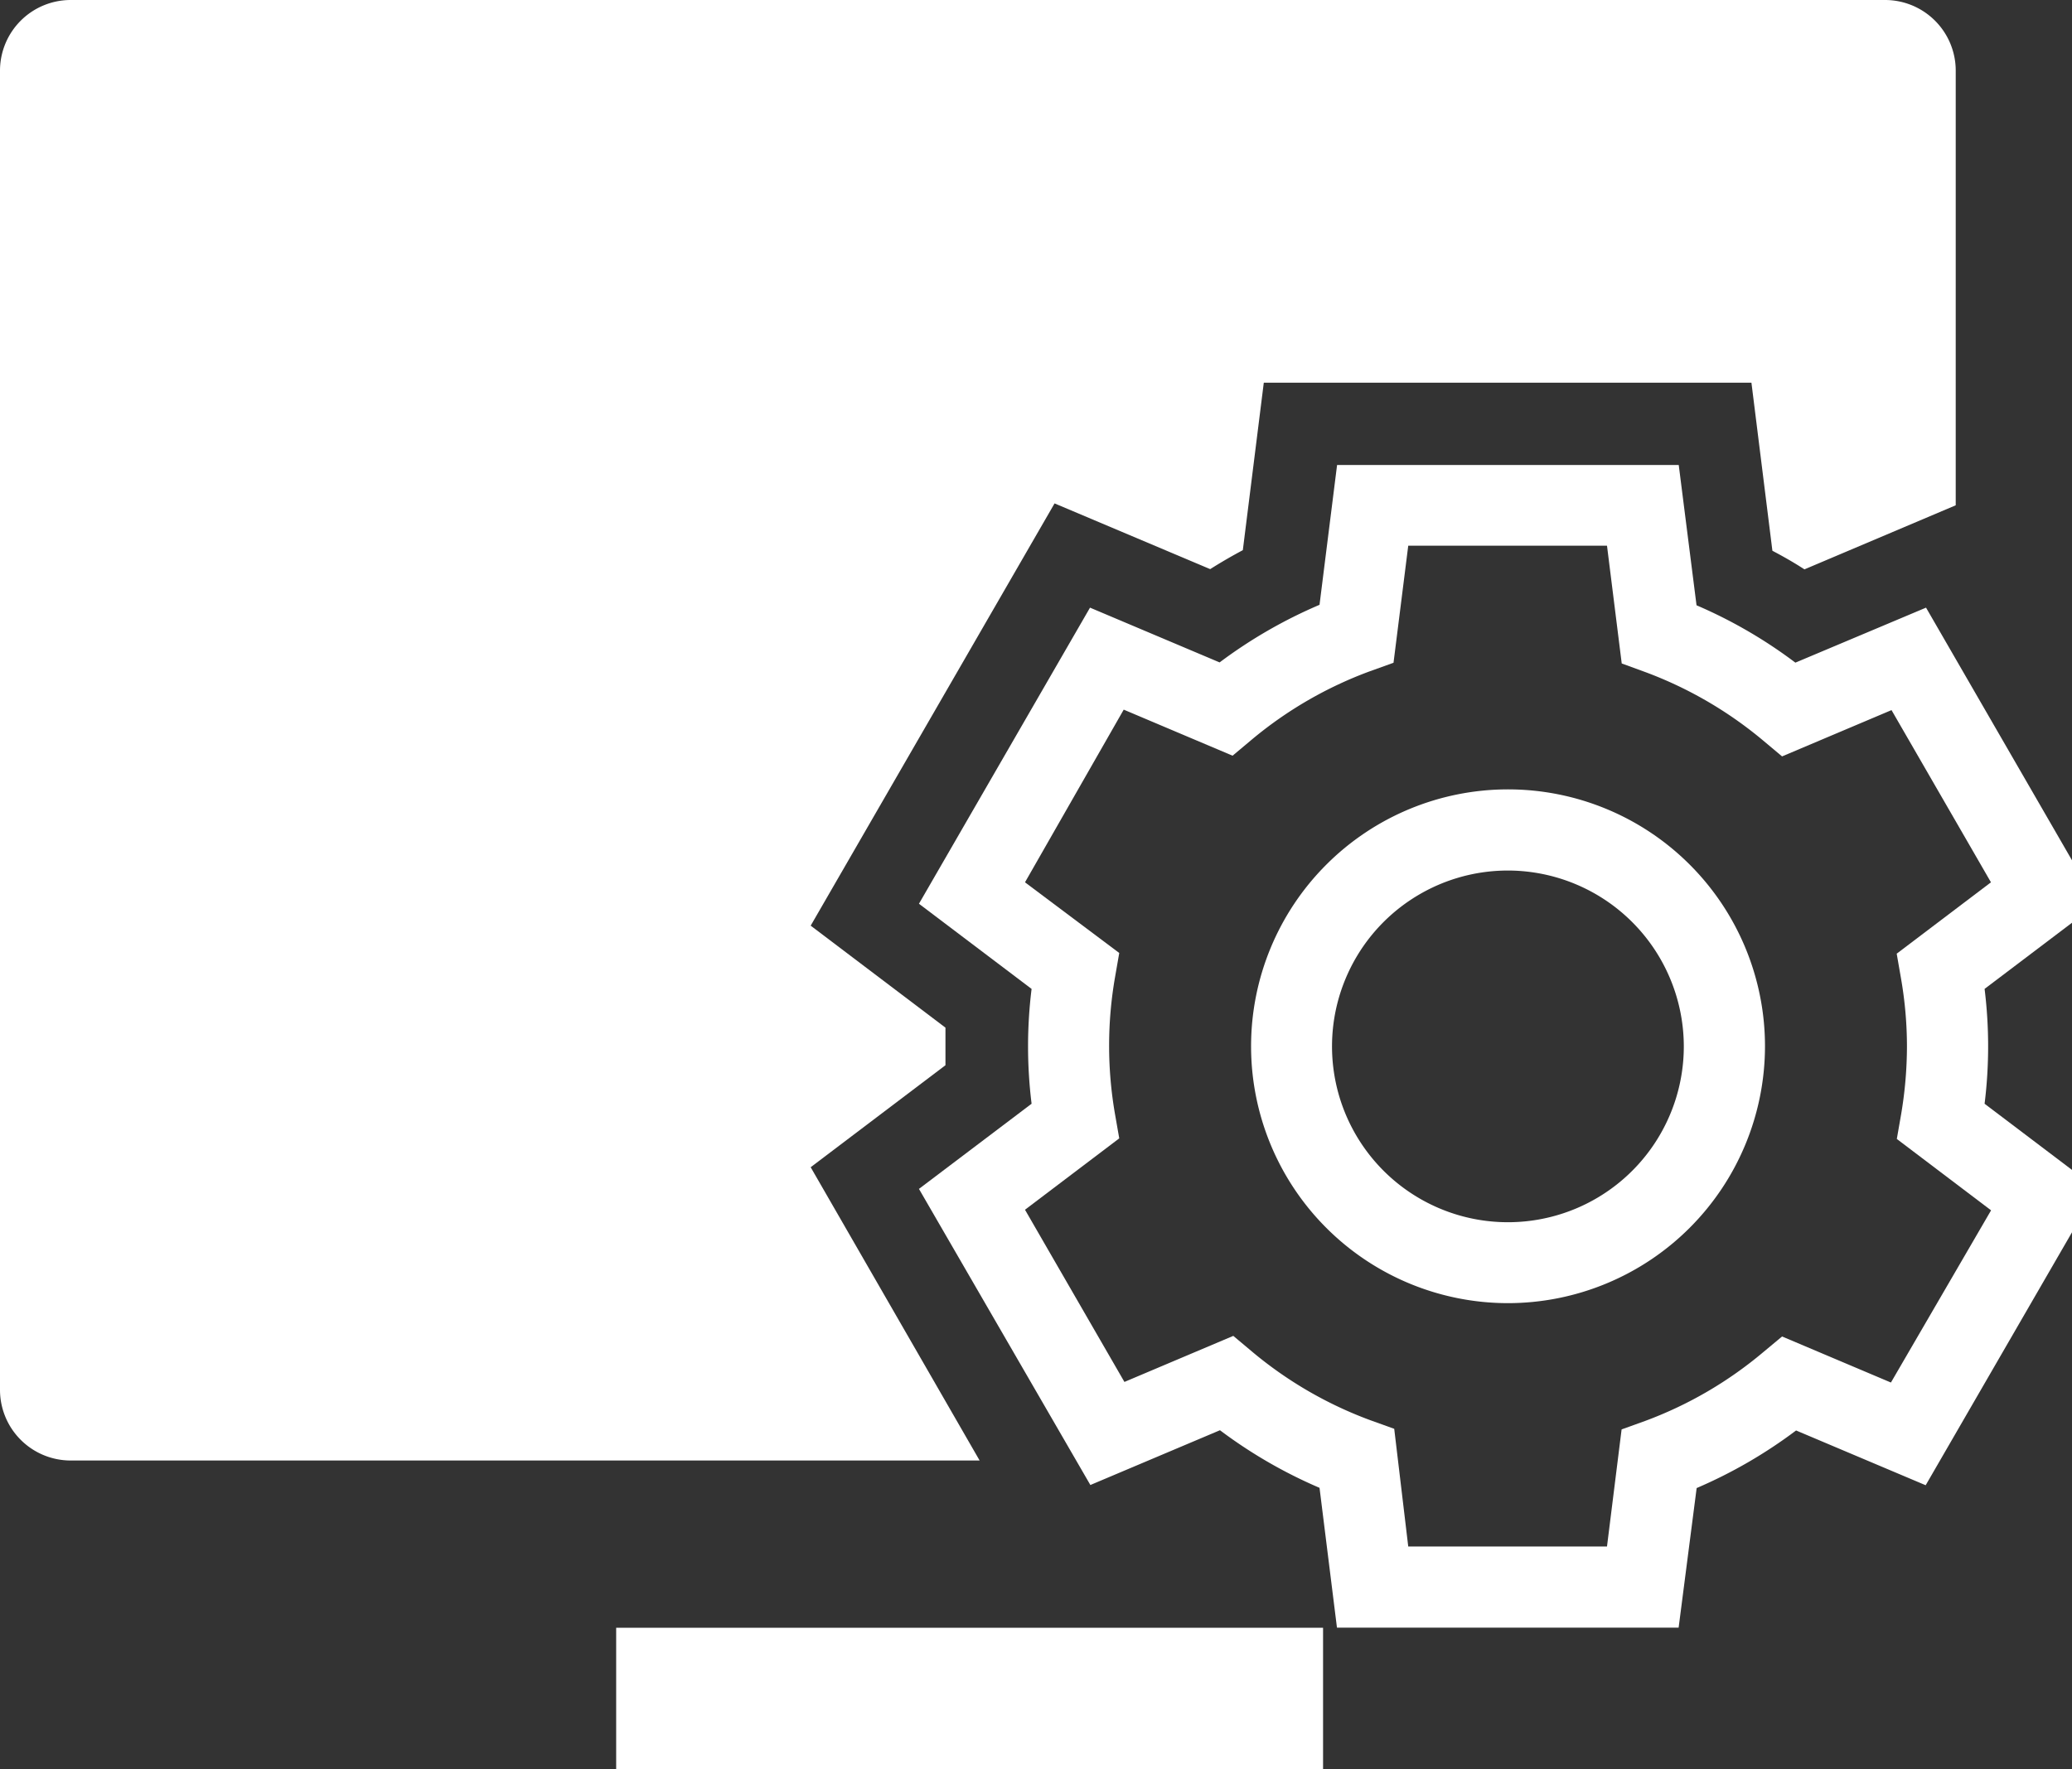 <?xml version="1.0" standalone="no"?><!DOCTYPE svg PUBLIC "-//W3C//DTD SVG 1.1//EN" "http://www.w3.org/Graphics/SVG/1.1/DTD/svg11.dtd"><svg t="1615988867315" class="icon" viewBox="0 0 1199 1024" version="1.1" xmlns="http://www.w3.org/2000/svg" p-id="926" xmlns:xlink="http://www.w3.org/1999/xlink" width="149.875" height="128"><rect x="0" y="0" width="1199" height="1024" fill="#333333" stroke="none"/><defs><style type="text/css"></style></defs><path d="M356.559 942.189h409.055v81.811h-409.055zM872.65 754.297a148.691 148.691 0 1 1 148.691-148.691 148.828 148.828 0 0 1-148.691 148.691z m0-250.41a101.786 101.786 0 1 0 101.718 101.718 101.923 101.923 0 0 0-101.718-101.718z" p-id="927" fill="#ffffff"></path><path d="M971.368 942.121h-197.71l-10.09-80.925a277.816 277.816 0 0 1-57.609-33.338l-74.993 31.702-99.196-171.394 65.176-49.291a271.067 271.067 0 0 1 0-66.471l-65.176-49.291 98.991-171.394 74.993 31.702a277.816 277.816 0 0 1 57.813-33.338l10.158-80.925h197.71l10.295 81.197a275.566 275.566 0 0 1 57.199 33.202l75.607-31.838 98.991 171.394-65.108 49.291a271.067 271.067 0 0 1 0 66.471l65.108 49.291-99.196 171.53-74.993-31.702a277.339 277.339 0 0 1-57.54 33.338z m-156.463-46.973h115.013l8.454-67.767 13.635-4.909a229.821 229.821 0 0 0 68.176-39.678l11.044-9.204 62.994 26.657 57.949-99.673-54.541-41.315 2.454-14.044a237.32 237.32 0 0 0 3.409-39.61 229.48 229.48 0 0 0-3.477-39.474l-2.454-14.112 54.541-41.315-57.54-99.673-63.335 26.793-10.976-9.204a231.798 231.798 0 0 0-68.176-39.61l-13.635-4.977-8.522-68.176h-115.013l-8.522 67.767-13.635 4.909a230.979 230.979 0 0 0-68.517 39.678l-10.976 9.204-62.994-26.657-57.131 99.946 54.541 40.905-2.454 14.112a231.457 231.457 0 0 0 0 79.152l2.454 14.044-54.541 41.315 57.54 99.673 62.994-26.657 10.976 9.204a230.979 230.979 0 0 0 68.517 39.678l13.635 4.909z" p-id="928" fill="#ffffff"></path><path d="M469.117 675.622l77.993-59.04v-10.84-10.908l-77.993-59.04 141.124-244.41 90.06 38.042c6.136-3.886 12.476-7.568 18.885-10.976l12.135-96.946h282.179l12.135 97.287c6.34 3.341 12.476 6.818 18.544 10.772l87.538-37.088V40.905a40.905 40.905 0 0 0-40.905-40.905h-1049.907a40.905 40.905 0 0 0-40.905 40.905v763.569a40.905 40.905 0 0 0 40.905 40.905h525.976z" p-id="929" fill="#ffffff"></path></svg>